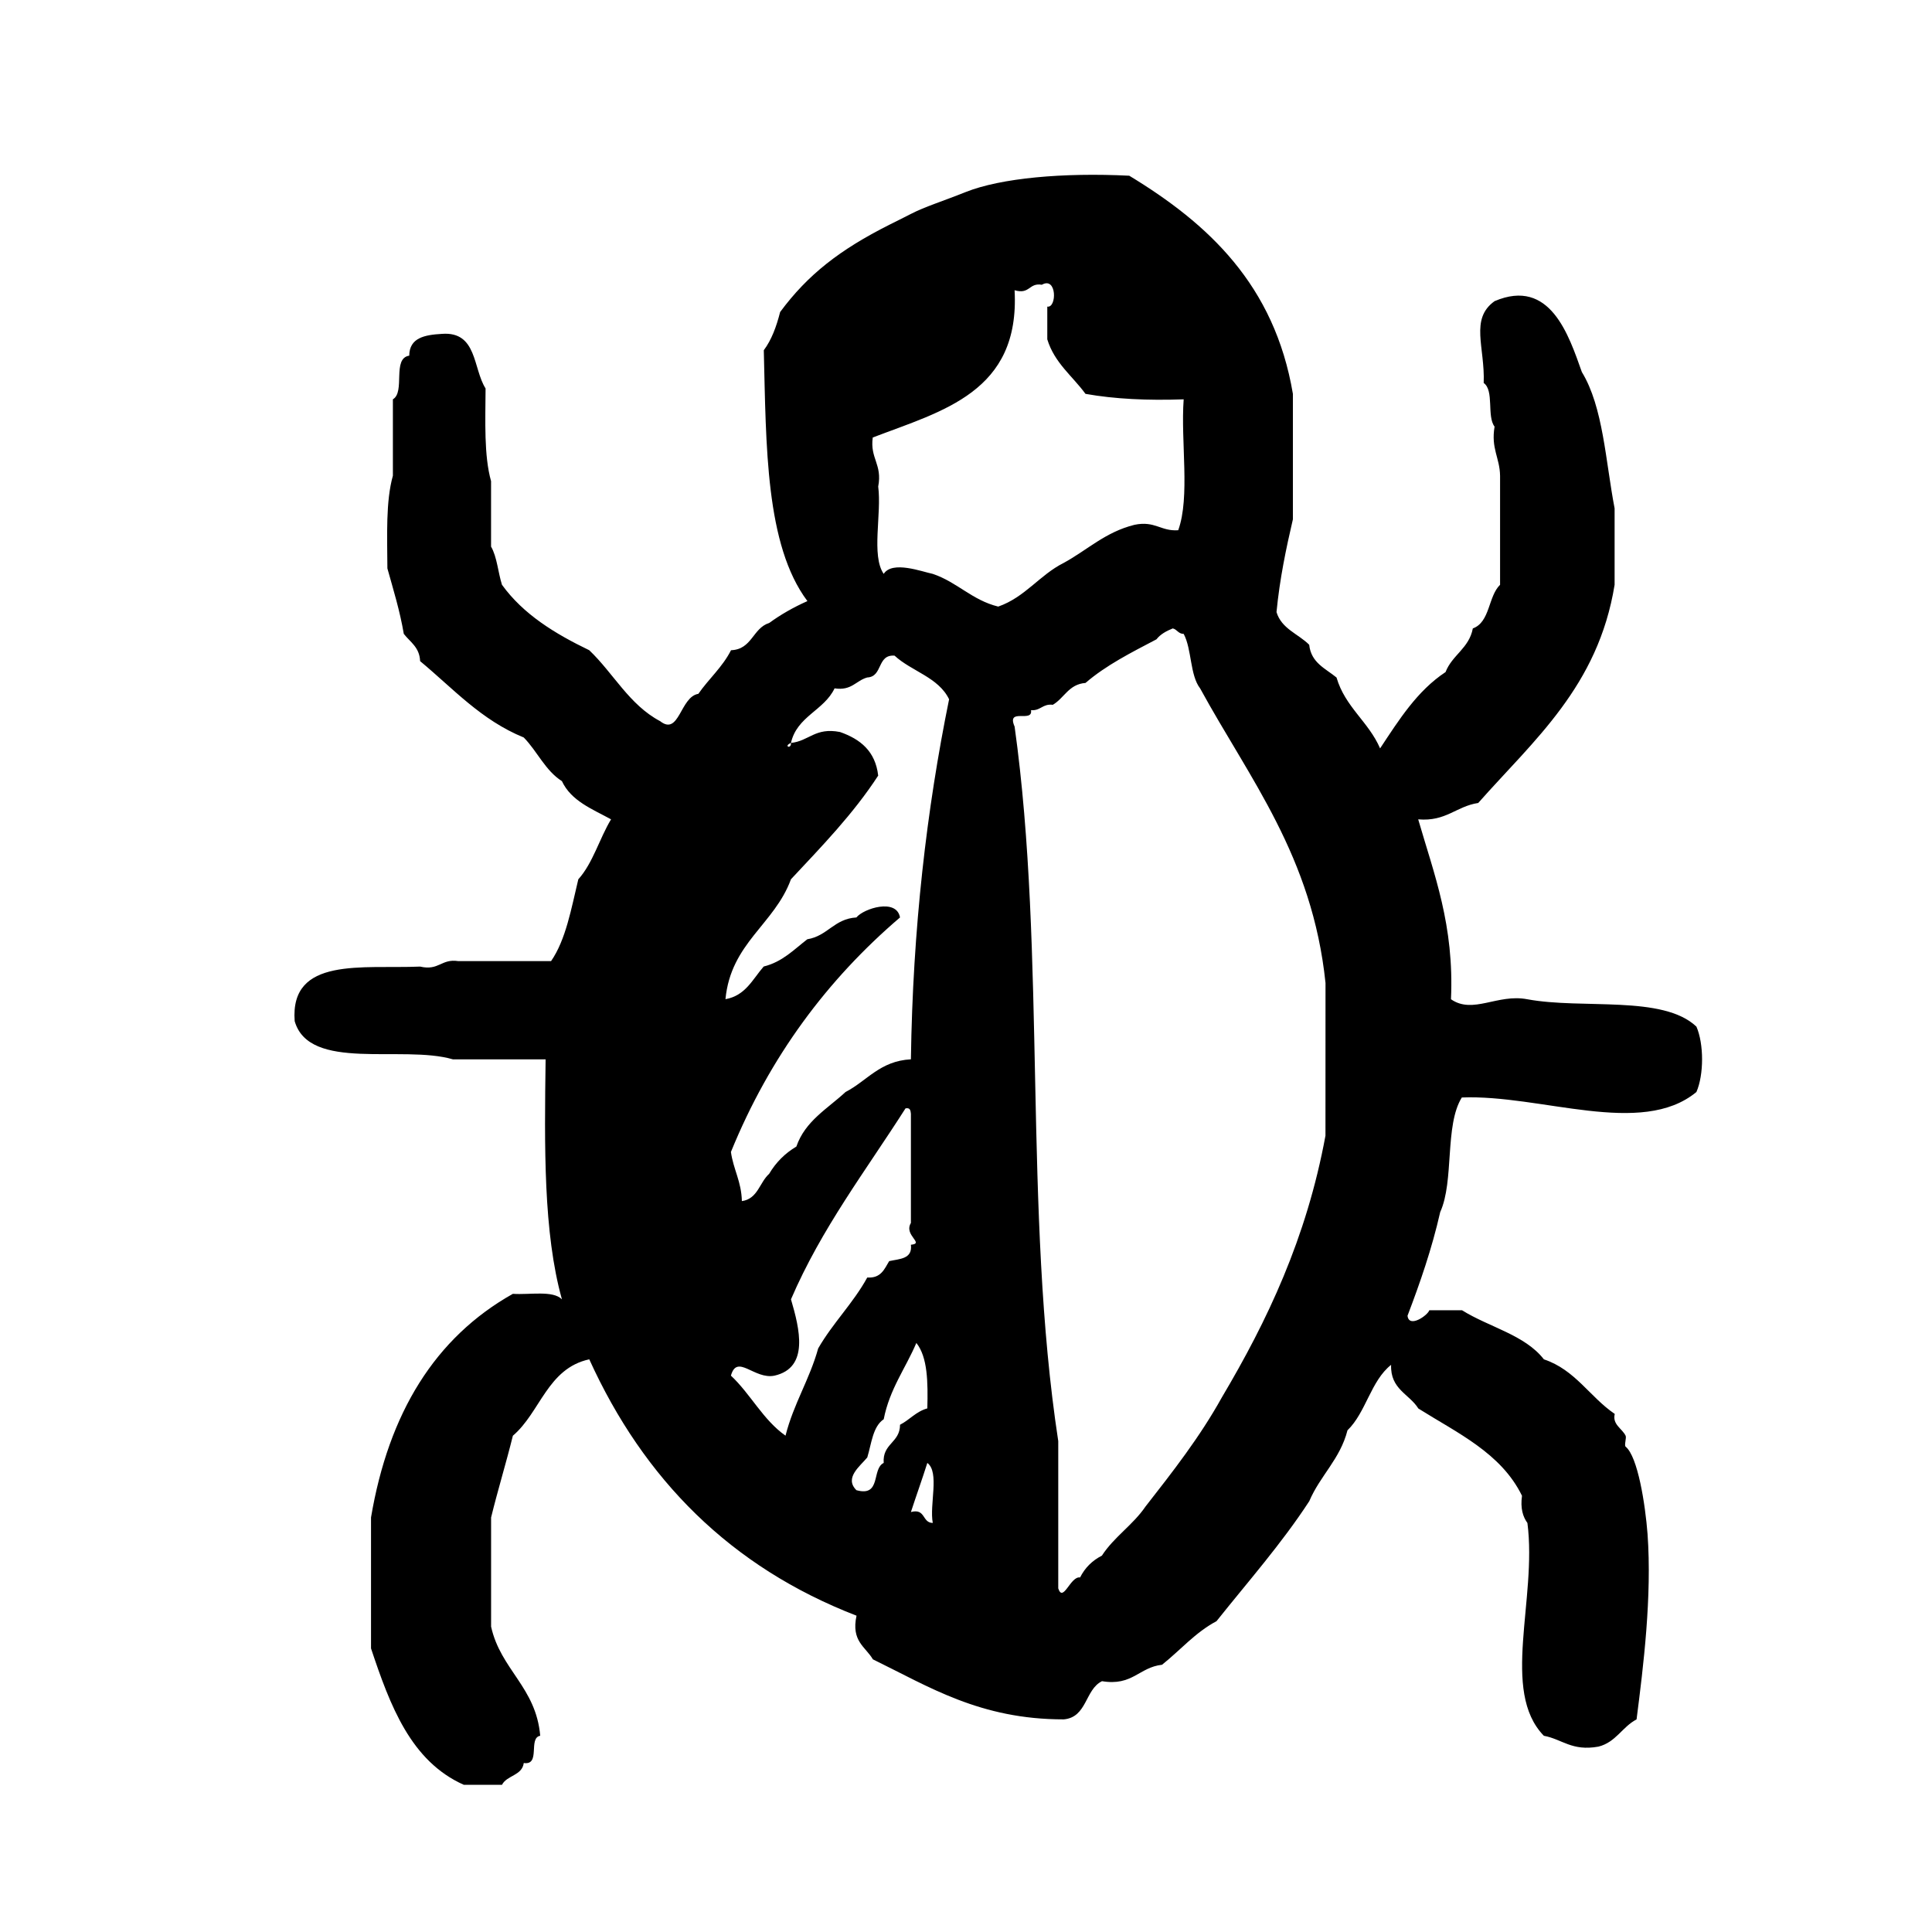 <?xml version="1.0" encoding="utf-8"?>
<!-- Generator: Adobe Illustrator 16.0.0, SVG Export Plug-In . SVG Version: 6.00 Build 0)  -->
<!DOCTYPE svg PUBLIC "-//W3C//DTD SVG 1.1//EN" "http://www.w3.org/Graphics/SVG/1.1/DTD/svg11.dtd">
<svg version="1.1" id="Layer_1" xmlns="http://www.w3.org/2000/svg"  x="0px" y="0px"
	 width="120px" height="120px" viewBox="4 4 120 120" style="enable-background:new 4 4 120 120;" xml:space="preserve">
<g id="bug">
	<g>
		<path d="M94.796,72.167c4.916-0.196,11.144,2.491,14.571-0.34c0.469-1.072,0.469-2.991,0-4.063
			c-2.092-1.977-7.066-1.062-10.506-1.699c-1.852-0.355-3.373,0.951-4.738,0c0.206-4.609-1.049-7.755-2.036-11.174
			c1.733,0.149,2.354-0.811,3.728-1.017c3.445-3.898,7.449-7.234,8.471-13.552v-4.746c-0.564-2.935-0.705-6.294-2.034-8.468
			c-0.81-2.279-1.97-5.876-5.421-4.403c-1.551,1.11-0.589,2.86-0.676,5.082c0.662,0.465,0.182,2.074,0.676,2.711
			c-0.234,1.361,0.324,1.932,0.341,3.05v6.774c-0.746,0.721-0.614,2.322-1.692,2.71c-0.231,1.236-1.287,1.652-1.694,2.711
			c-1.767,1.167-2.897,2.975-4.066,4.741c-0.714-1.656-2.173-2.57-2.706-4.402c-0.685-0.563-1.58-0.91-1.697-2.034
			c-0.678-0.679-1.722-0.991-2.031-2.031c0.199-2.061,0.591-3.928,1.018-5.761v-7.793c-1.141-6.763-5.246-10.566-10.164-13.549
			c-4.1-0.205-7.98,0.143-10.164,1.016c-1.395,0.558-2.549,0.916-3.392,1.354c-0.415,0.22-0.974,0.484-1.35,0.679
			c-3.065,1.546-5.054,3.086-6.779,5.418c-0.229,0.902-0.531,1.727-1.014,2.372c0.148,5.949,0.098,12.096,2.709,15.582
			c-0.86,0.382-1.653,0.834-2.372,1.358c-1.032,0.321-1.061,1.647-2.373,1.693c-0.531,1.051-1.385,1.779-2.029,2.709
			c-1.132,0.18-1.181,2.639-2.373,1.698c-1.92-1.016-2.898-2.974-4.404-4.407c-2.134-1.029-4.096-2.229-5.42-4.064
			c-0.246-0.771-0.305-1.731-0.678-2.371v-4.064c-0.445-1.591-0.353-3.72-0.341-5.76c-0.791-1.241-0.513-3.555-2.709-3.39
			c-1.074,0.062-2.022,0.239-2.032,1.354c-1.083,0.163-0.231,2.253-1.016,2.711v4.745c-0.447,1.587-0.353,3.716-0.341,5.758
			c0.369,1.323,0.772,2.616,1.019,4.066c0.394,0.507,0.979,0.828,1.013,1.693c2.039,1.69,3.79,3.665,6.438,4.743
			c0.839,0.856,1.336,2.056,2.37,2.711c0.575,1.234,1.883,1.732,3.052,2.372c-0.724,1.198-1.125,2.716-2.034,3.726
			c-0.438,1.82-0.771,3.746-1.692,5.081h-5.76c-1.069-0.166-1.194,0.612-2.373,0.339c-3.571,0.154-8.094-0.64-7.792,3.388
			c0.906,3.159,6.679,1.456,9.826,2.373h5.76c-0.072,5.382-0.146,10.761,1.014,14.907c-0.56-0.57-1.988-0.271-3.048-0.342
			c-4.846,2.724-7.717,7.416-8.81,13.889v8.134c1.186,3.562,2.478,7.009,5.762,8.472h2.373c0.304-0.598,1.245-0.561,1.353-1.354
			c1.068,0.16,0.257-1.556,1.021-1.692c-0.26-3.02-2.457-4.099-3.051-6.778v-6.78c0.42-1.717,0.928-3.359,1.353-5.078
			c1.709-1.455,2.144-4.182,4.745-4.745c3.387,7.456,8.781,12.903,16.6,15.923c-0.346,1.588,0.557,1.928,1.016,2.711
			c3.491,1.703,6.656,3.733,11.856,3.729c1.457-0.131,1.311-1.854,2.375-2.372c1.896,0.316,2.296-0.863,3.728-1.02
			c1.13-0.898,2.06-2.004,3.384-2.707c1.953-2.453,4.023-4.789,5.762-7.455c0.673-1.586,1.914-2.604,2.373-4.401
			c1.149-1.108,1.447-3.071,2.709-4.065c-0.055,1.521,1.129,1.806,1.692,2.711c2.421,1.524,5.14,2.762,6.438,5.42
			c-0.108,0.785,0.054,1.299,0.337,1.692c0.612,4.753-1.683,10.437,1.021,13.216c1.139,0.211,1.734,0.971,3.387,0.674
			c1.088-0.268,1.479-1.228,2.371-1.691c0.427-3.326,0.961-7.628,0.682-11.52c-0.141-1.834-0.604-4.806-1.361-5.42
			c-0.098-0.082,0.064-0.557,0-0.679c-0.216-0.45-0.838-0.696-0.675-1.354c-1.55-1.053-2.452-2.742-4.401-3.391
			c-1.184-1.525-3.418-2.003-5.086-3.05h-2.031c-0.092,0.31-1.264,1.14-1.354,0.341c0.779-2.044,1.508-4.142,2.03-6.438
			C94.334,77.348,93.717,73.905,94.796,72.167z M52.79,93.172c-1.396-0.979-2.166-2.582-3.391-3.729
			c0.385-1.387,1.454,0.265,2.711,0c2.16-0.496,1.557-2.906,1.019-4.74c1.902-4.424,4.652-7.996,7.113-11.859
			c0.288-0.062,0.317,0.133,0.336,0.338v6.778c-0.464,0.771,0.877,1.272,0,1.353c0.107,0.896-0.705,0.873-1.35,1.018
			c-0.299,0.497-0.51,1.074-1.361,1.018c-0.879,1.602-2.141,2.825-3.048,4.403C54.279,89.695,53.291,91.189,52.79,93.172z
			 M58.888,94.865c-0.763,0.367-0.13,2.129-1.695,1.693c-0.77-0.766,0.229-1.488,0.675-2.033c0.265-0.866,0.341-1.92,1.021-2.373
			c0.369-1.885,1.356-3.156,2.027-4.739c0.705,0.88,0.724,2.44,0.682,4.065c-0.705,0.196-1.097,0.711-1.695,1.016
			C59.901,93.623,58.8,93.65,58.888,94.865z M61.936,98.592c-0.673-0.004-0.432-0.923-1.357-0.677
			c0.332-1.022,0.694-2.021,1.019-3.05C62.371,95.443,61.72,97.452,61.936,98.592z M60.578,69.796
			c-1.927,0.101-2.723,1.341-4.061,2.031c-1.113,1.036-2.505,1.793-3.053,3.388c-0.709,0.422-1.271,0.985-1.692,1.695
			c-0.599,0.535-0.703,1.555-1.693,1.693c-0.028-1.215-0.526-1.961-0.68-3.052c2.419-5.934,5.998-10.716,10.502-14.566
			c-0.211-1.216-2.269-0.552-2.709,0c-1.387,0.082-1.786,1.152-3.048,1.354c-0.83,0.637-1.537,1.402-2.709,1.693
			c-0.687,0.785-1.127,1.81-2.375,2.029c0.337-3.502,3.039-4.636,4.068-7.448c1.909-2.042,3.859-4.043,5.418-6.438
			c-0.172-1.52-1.115-2.269-2.37-2.708c-1.547-0.304-1.921,0.563-3.048,0.678c0.03,0.408-0.494,0.207,0,0
			c0.371-1.658,2.055-2.01,2.709-3.39c1.064,0.162,1.324-0.48,2.029-0.676c0.979-0.041,0.592-1.442,1.698-1.355
			c1.053,0.975,2.725,1.34,3.386,2.71C61.555,54.282,60.694,61.667,60.578,69.796z M61.936,39.645c-0.68-0.14-2.512-0.839-3.048,0
			c-0.784-1.138-0.118-3.723-0.341-5.424c0.267-1.394-0.52-1.737-0.339-3.047c4.328-1.656,9.157-2.816,8.81-9.147
			c0.957,0.282,0.877-0.478,1.692-0.34c0.944-0.542,0.938,1.463,0.339,1.357v2.033c0.45,1.473,1.564,2.275,2.372,3.386
			c1.821,0.324,3.871,0.42,6.099,0.34c-0.192,2.63,0.41,6.056-0.338,8.131c-1.092,0.076-1.433-0.601-2.713-0.338
			c-1.809,0.445-2.943,1.575-4.404,2.369c-1.502,0.755-2.391,2.128-4.064,2.711C64.371,41.276,63.454,40.155,61.936,39.645z
			 M86.327,74.539c-1.179,6.387-3.62,11.51-6.438,16.26c-1.371,2.469-3.058,4.623-4.74,6.775c-0.777,1.144-1.955,1.885-2.709,3.05
			c-0.604,0.308-1.053,0.757-1.354,1.354c-0.599-0.097-1.051,1.597-1.356,0.681V93.51c-2.181-14.262-0.732-30.227-2.711-44.381
			c-0.526-1.203,1.149-0.204,1.019-1.018c0.604,0.045,0.715-0.413,1.354-0.335c0.713-0.414,0.984-1.278,2.03-1.357
			c1.271-1.098,2.851-1.893,4.407-2.709c0.246-0.317,0.613-0.515,1.014-0.678c0.275,0.064,0.34,0.34,0.678,0.34
			c0.51,0.958,0.381,2.557,1.021,3.386c3.071,5.621,6.97,10.419,7.788,18.295L86.327,74.539L86.327,74.539z"/>
	</g>
</g>
</svg>
